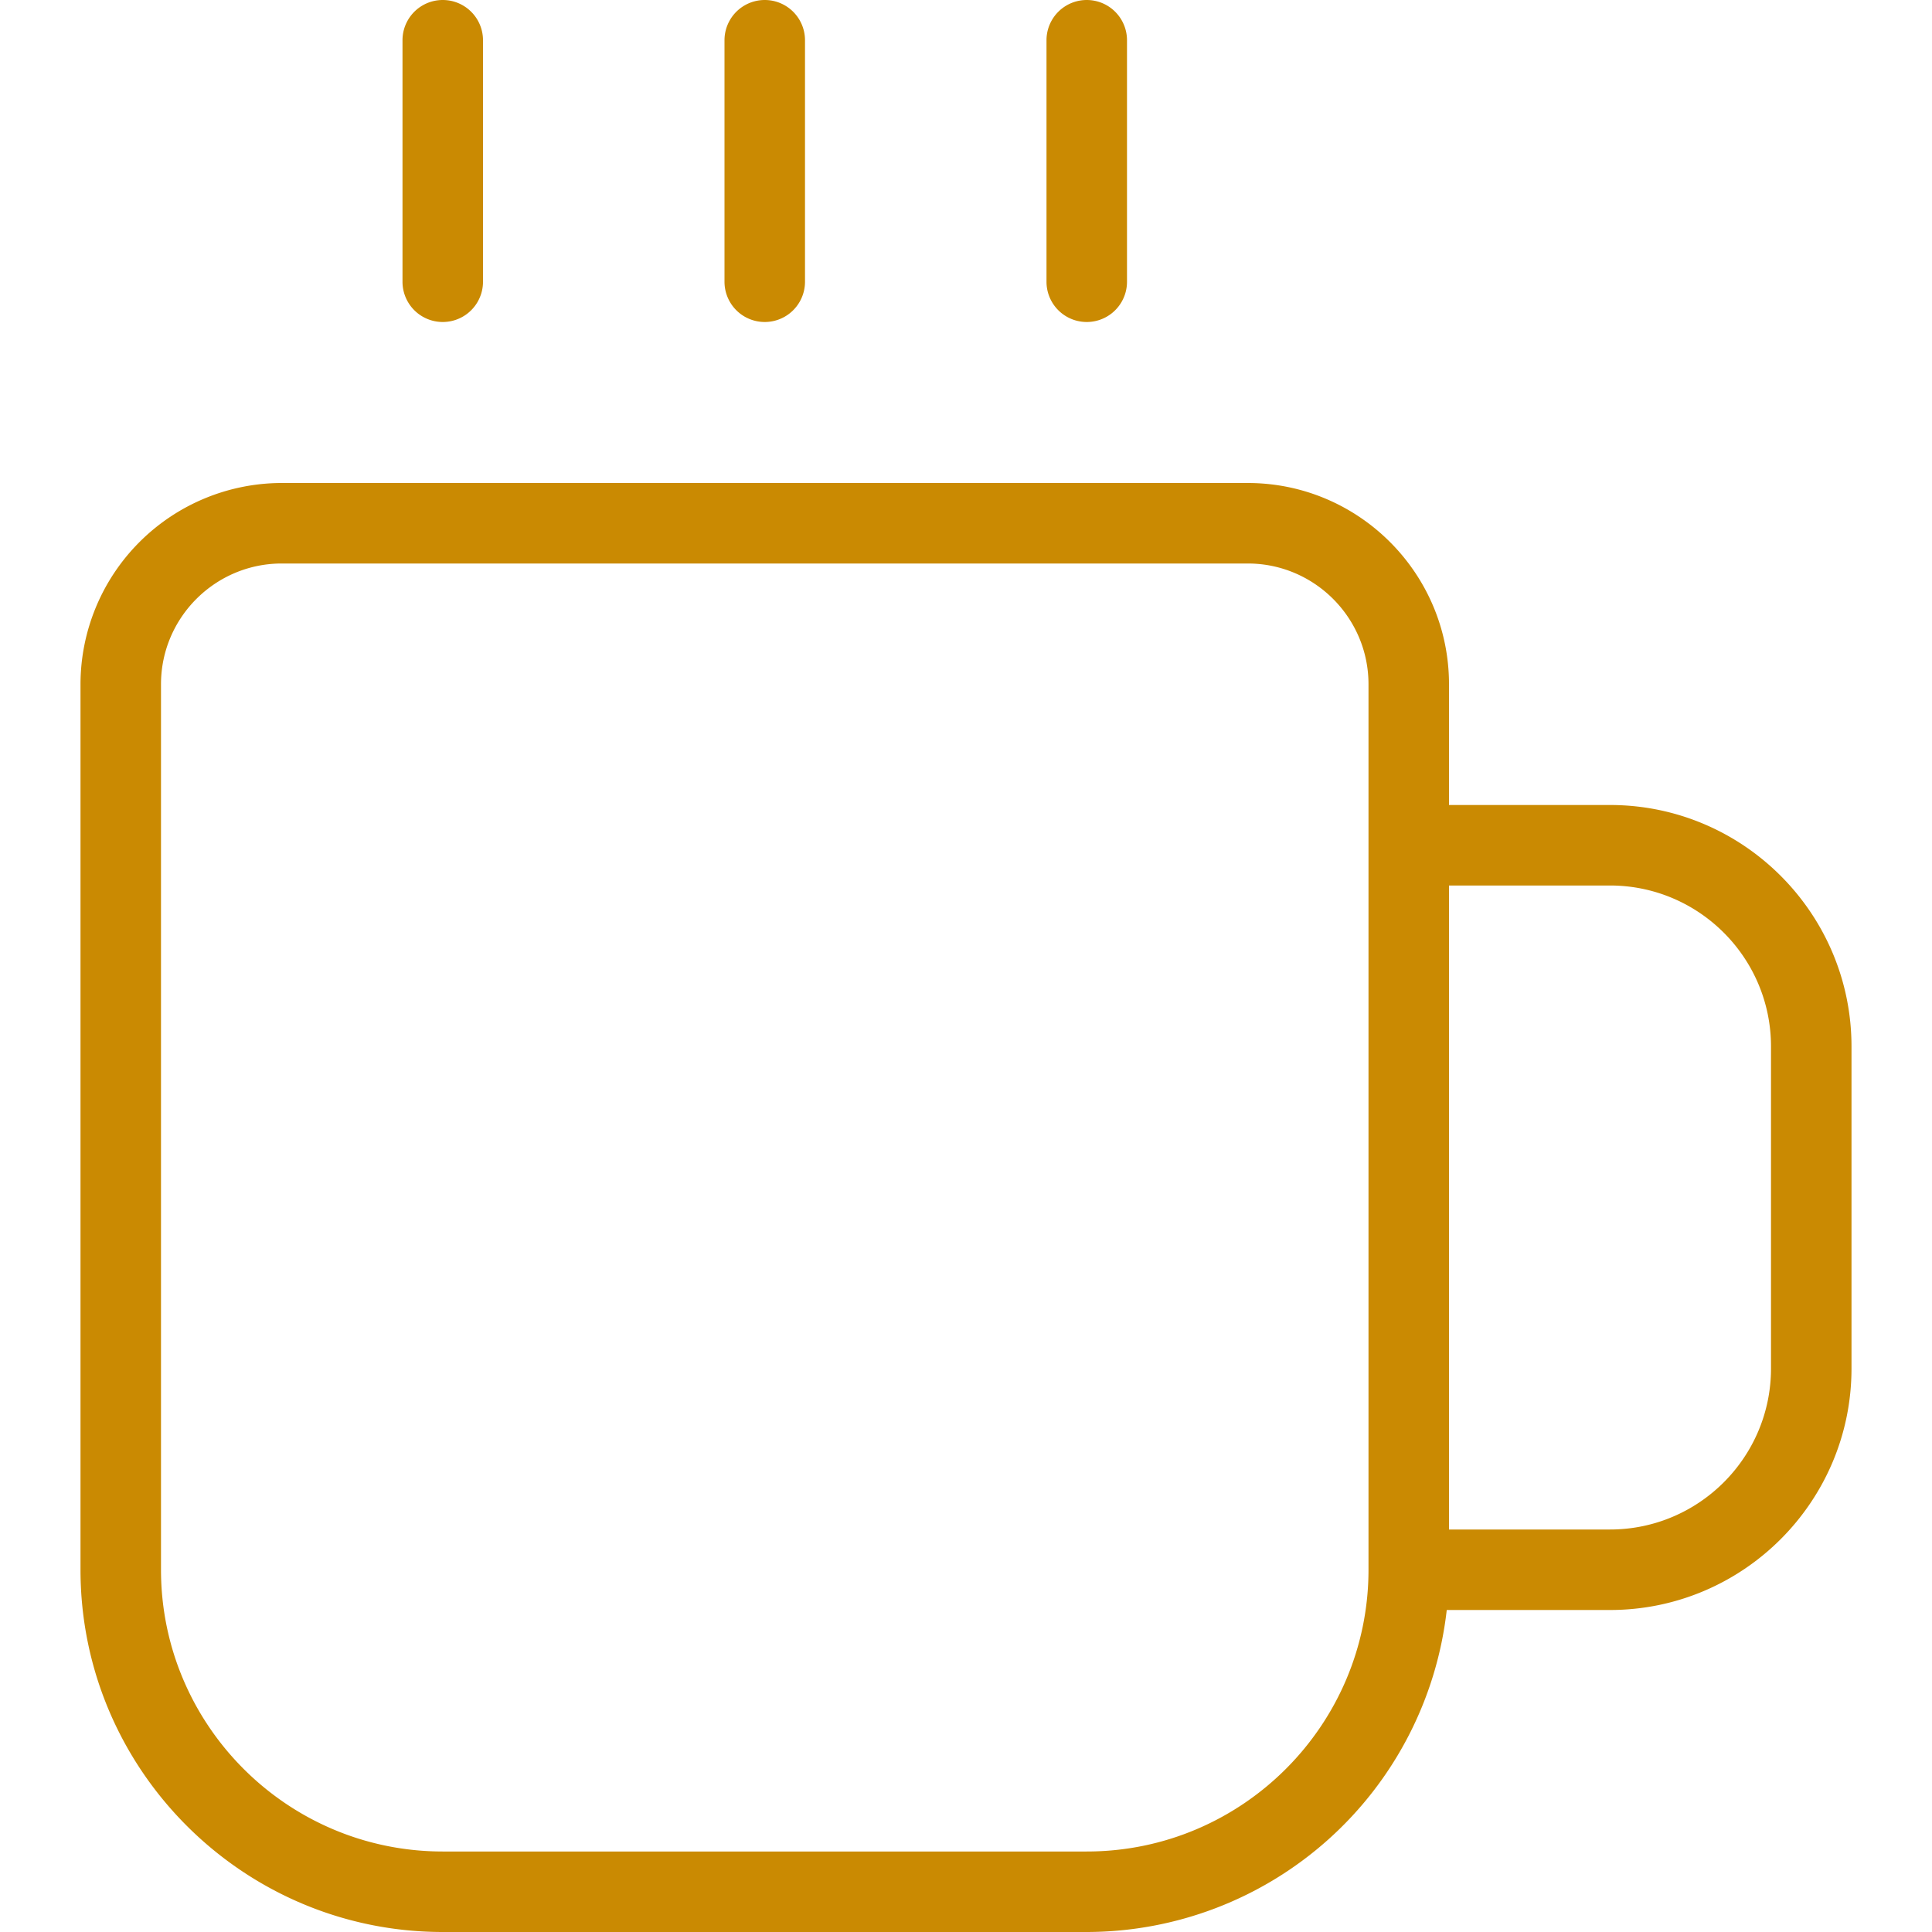 <svg xmlns="http://www.w3.org/2000/svg" version="1.1" xmlns:xlink="http://www.w3.org/1999/xlink" width="512" height="512" x="0" y="0" viewBox="0 0 24 24" style="enable-background:new 0 0 512 512" xml:space="preserve" class=""><g><path d="M20 10h-2V8.5C18 7.122 16.879 6 15.5 6h-12A2.503 2.503 0 0 0 1 8.5v11C1 21.981 3.019 24 5.5 24h8a4.506 4.506 0 0 0 4.472-4H20c1.654 0 3-1.346 3-3v-4c0-1.654-1.346-3-3-3Zm-6.5 13h-8C3.57 23 2 21.43 2 19.5v-11C2 7.673 2.673 7 3.5 7h12c.827 0 1.5.673 1.5 1.5v11c0 1.93-1.57 3.5-3.5 3.5Zm8.5-6c0 1.103-.897 2-2 2h-2v-8h2c1.103 0 2 .897 2 2v4ZM9 3.5v-3a.5.5 0 0 1 1 0v3a.5.5 0 0 1-1 0Zm4 0v-3a.5.5 0 0 1 1 0v3a.5.5 0 0 1-1 0Zm-8 0v-3a.5.5 0 0 1 1 0v3a.5.5 0 0 1-1 0Z" fill="#ca8a02" opacity="1" data-original="#000000"></path></g></svg>